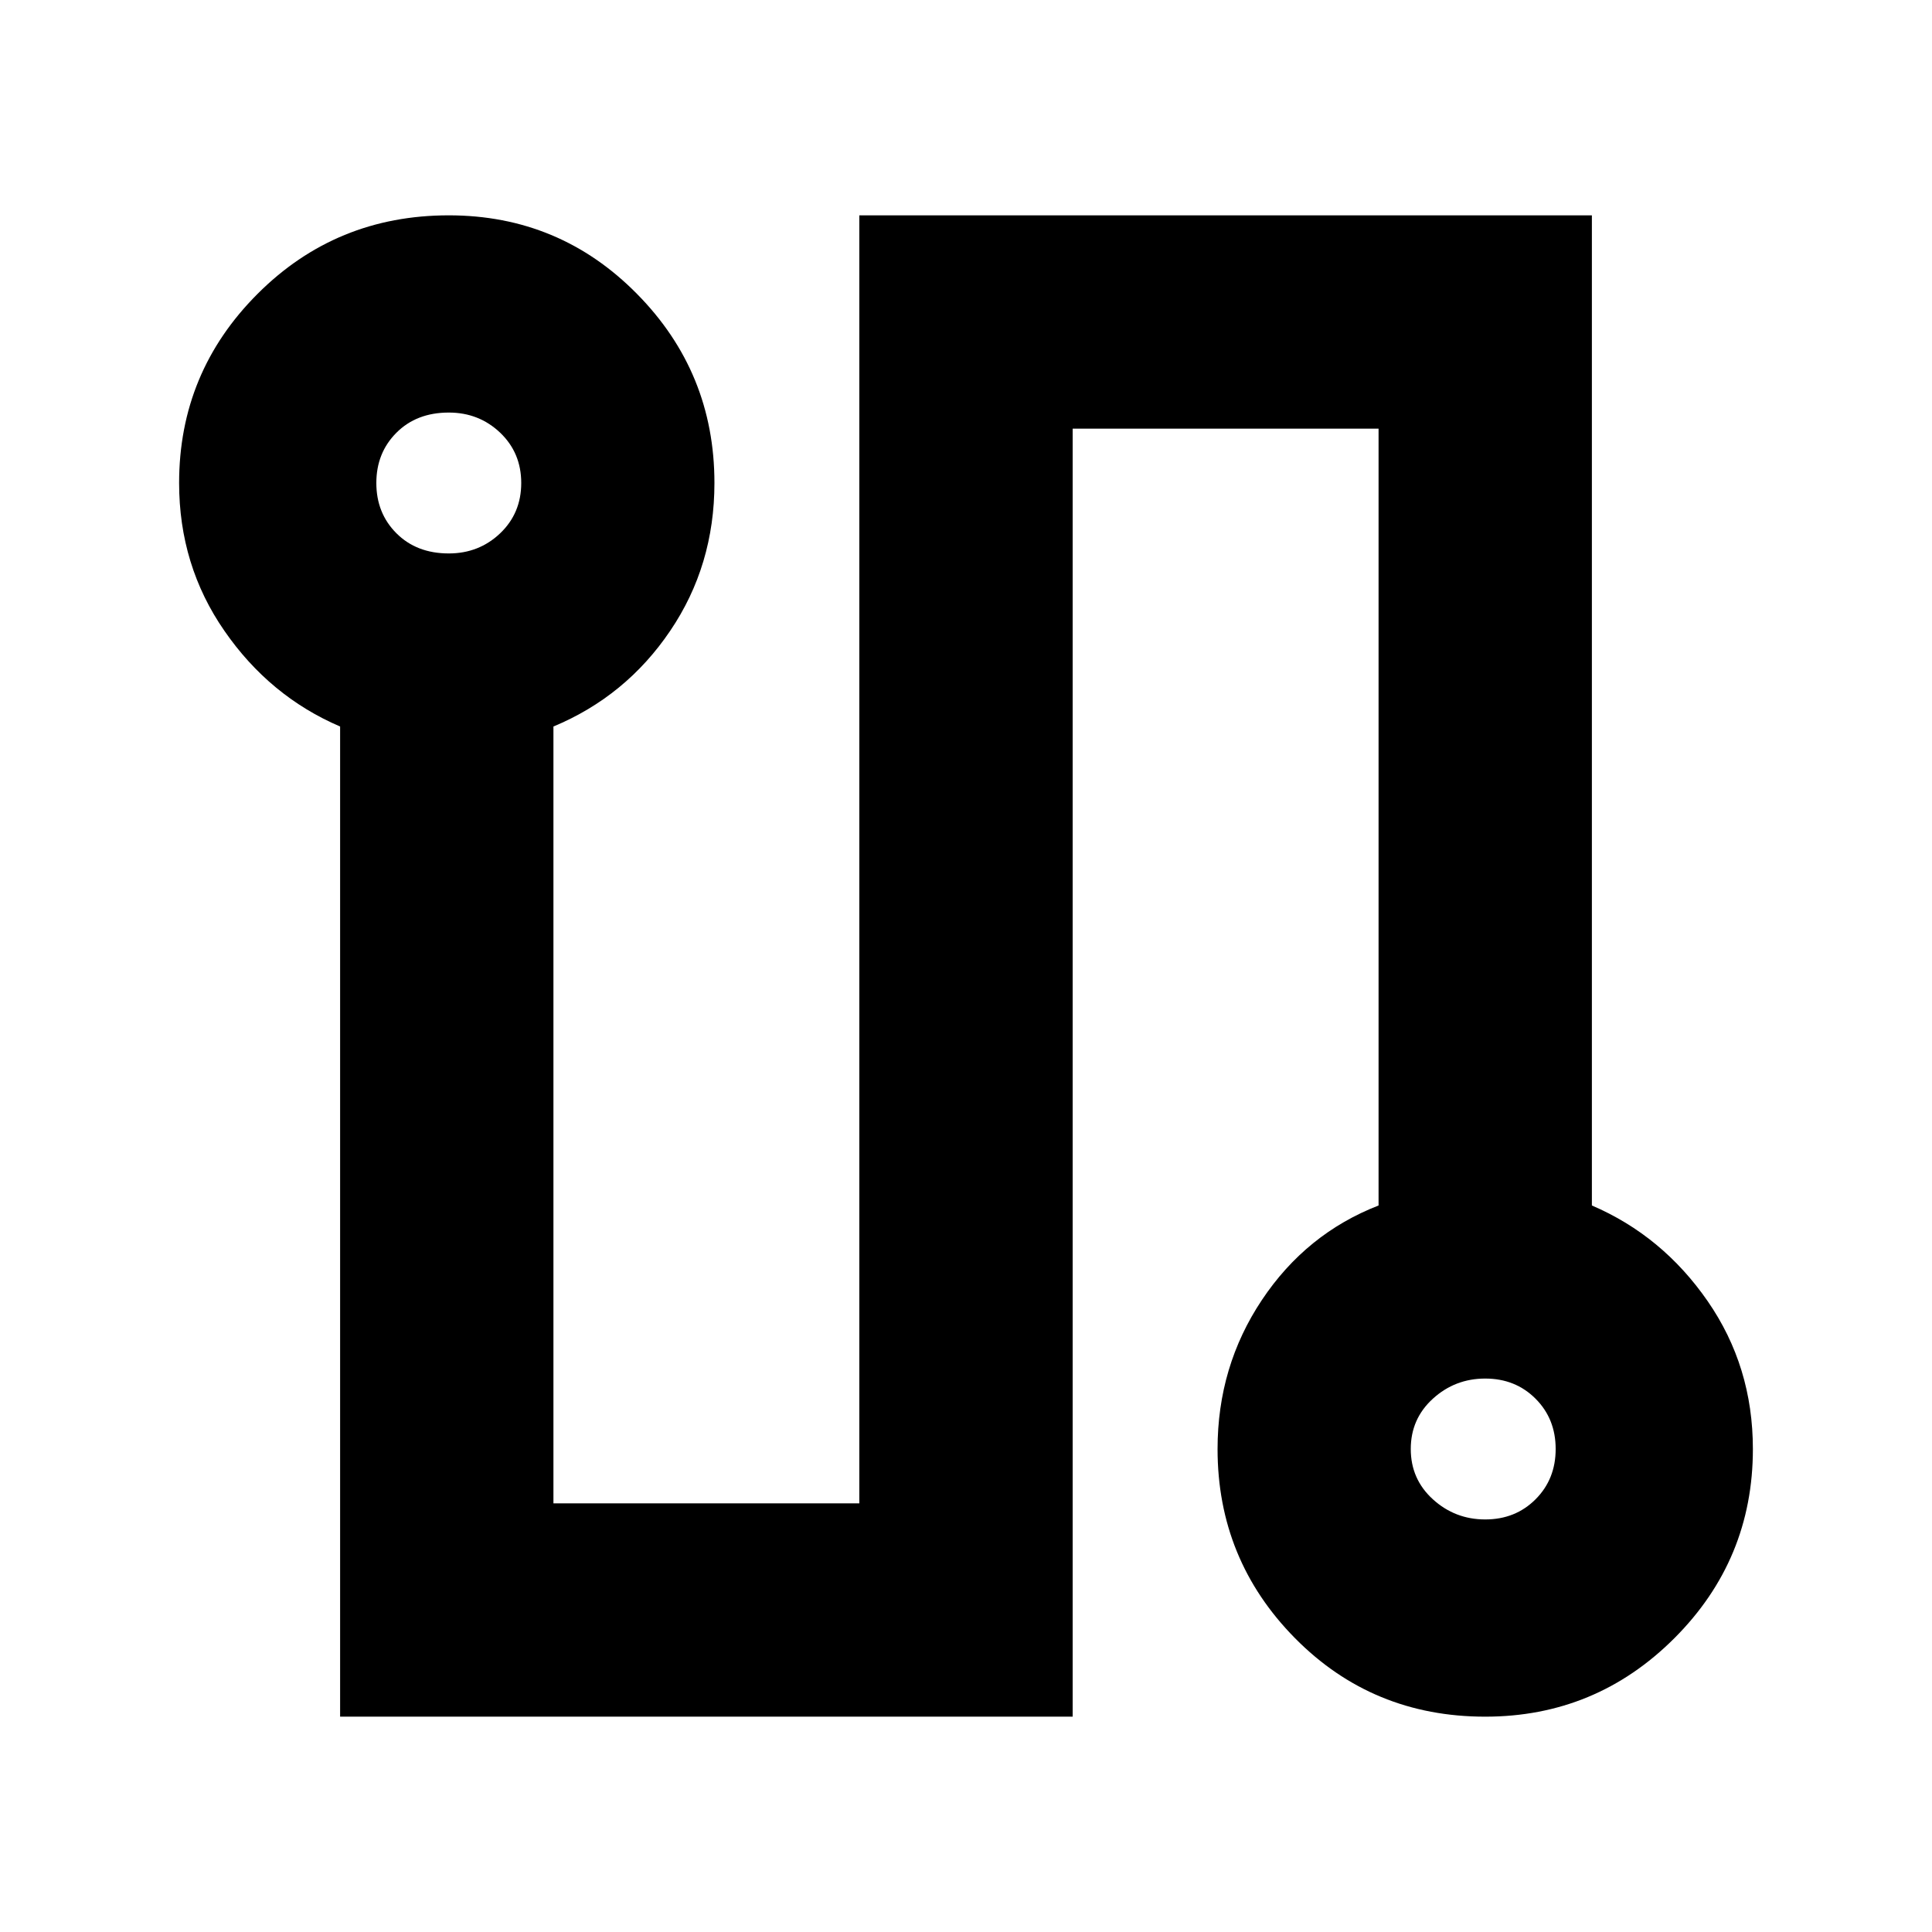 <svg xmlns="http://www.w3.org/2000/svg" height="24" width="24"><path d="M4.225 21.325v-12.3Q3.35 8.65 2.788 7.837 2.225 7.025 2.225 6q0-1.375.975-2.35.975-.975 2.375-.975 1.375 0 2.337.975.963.975.963 2.35 0 1.025-.55 1.837-.55.813-1.45 1.188v9.65h3.8v-16h9.1v12.3q.875.375 1.438 1.188.562.812.562 1.837 0 1.375-.975 2.35-.975.975-2.35.975-1.4 0-2.363-.975-.962-.975-.962-2.35 0-1.025.55-1.85.55-.825 1.45-1.175v-9.65h-3.8v16Zm1.35-14.45q.375 0 .638-.25.262-.25.262-.625t-.262-.625q-.263-.25-.638-.25-.4 0-.65.25T4.675 6q0 .375.25.625t.65.25Zm12.875 12q.375 0 .625-.25t.25-.625q0-.375-.25-.625t-.625-.25q-.375 0-.65.25t-.275.625q0 .375.275.625t.65.25ZM5.55 6Zm12.9 12Z"/></svg>